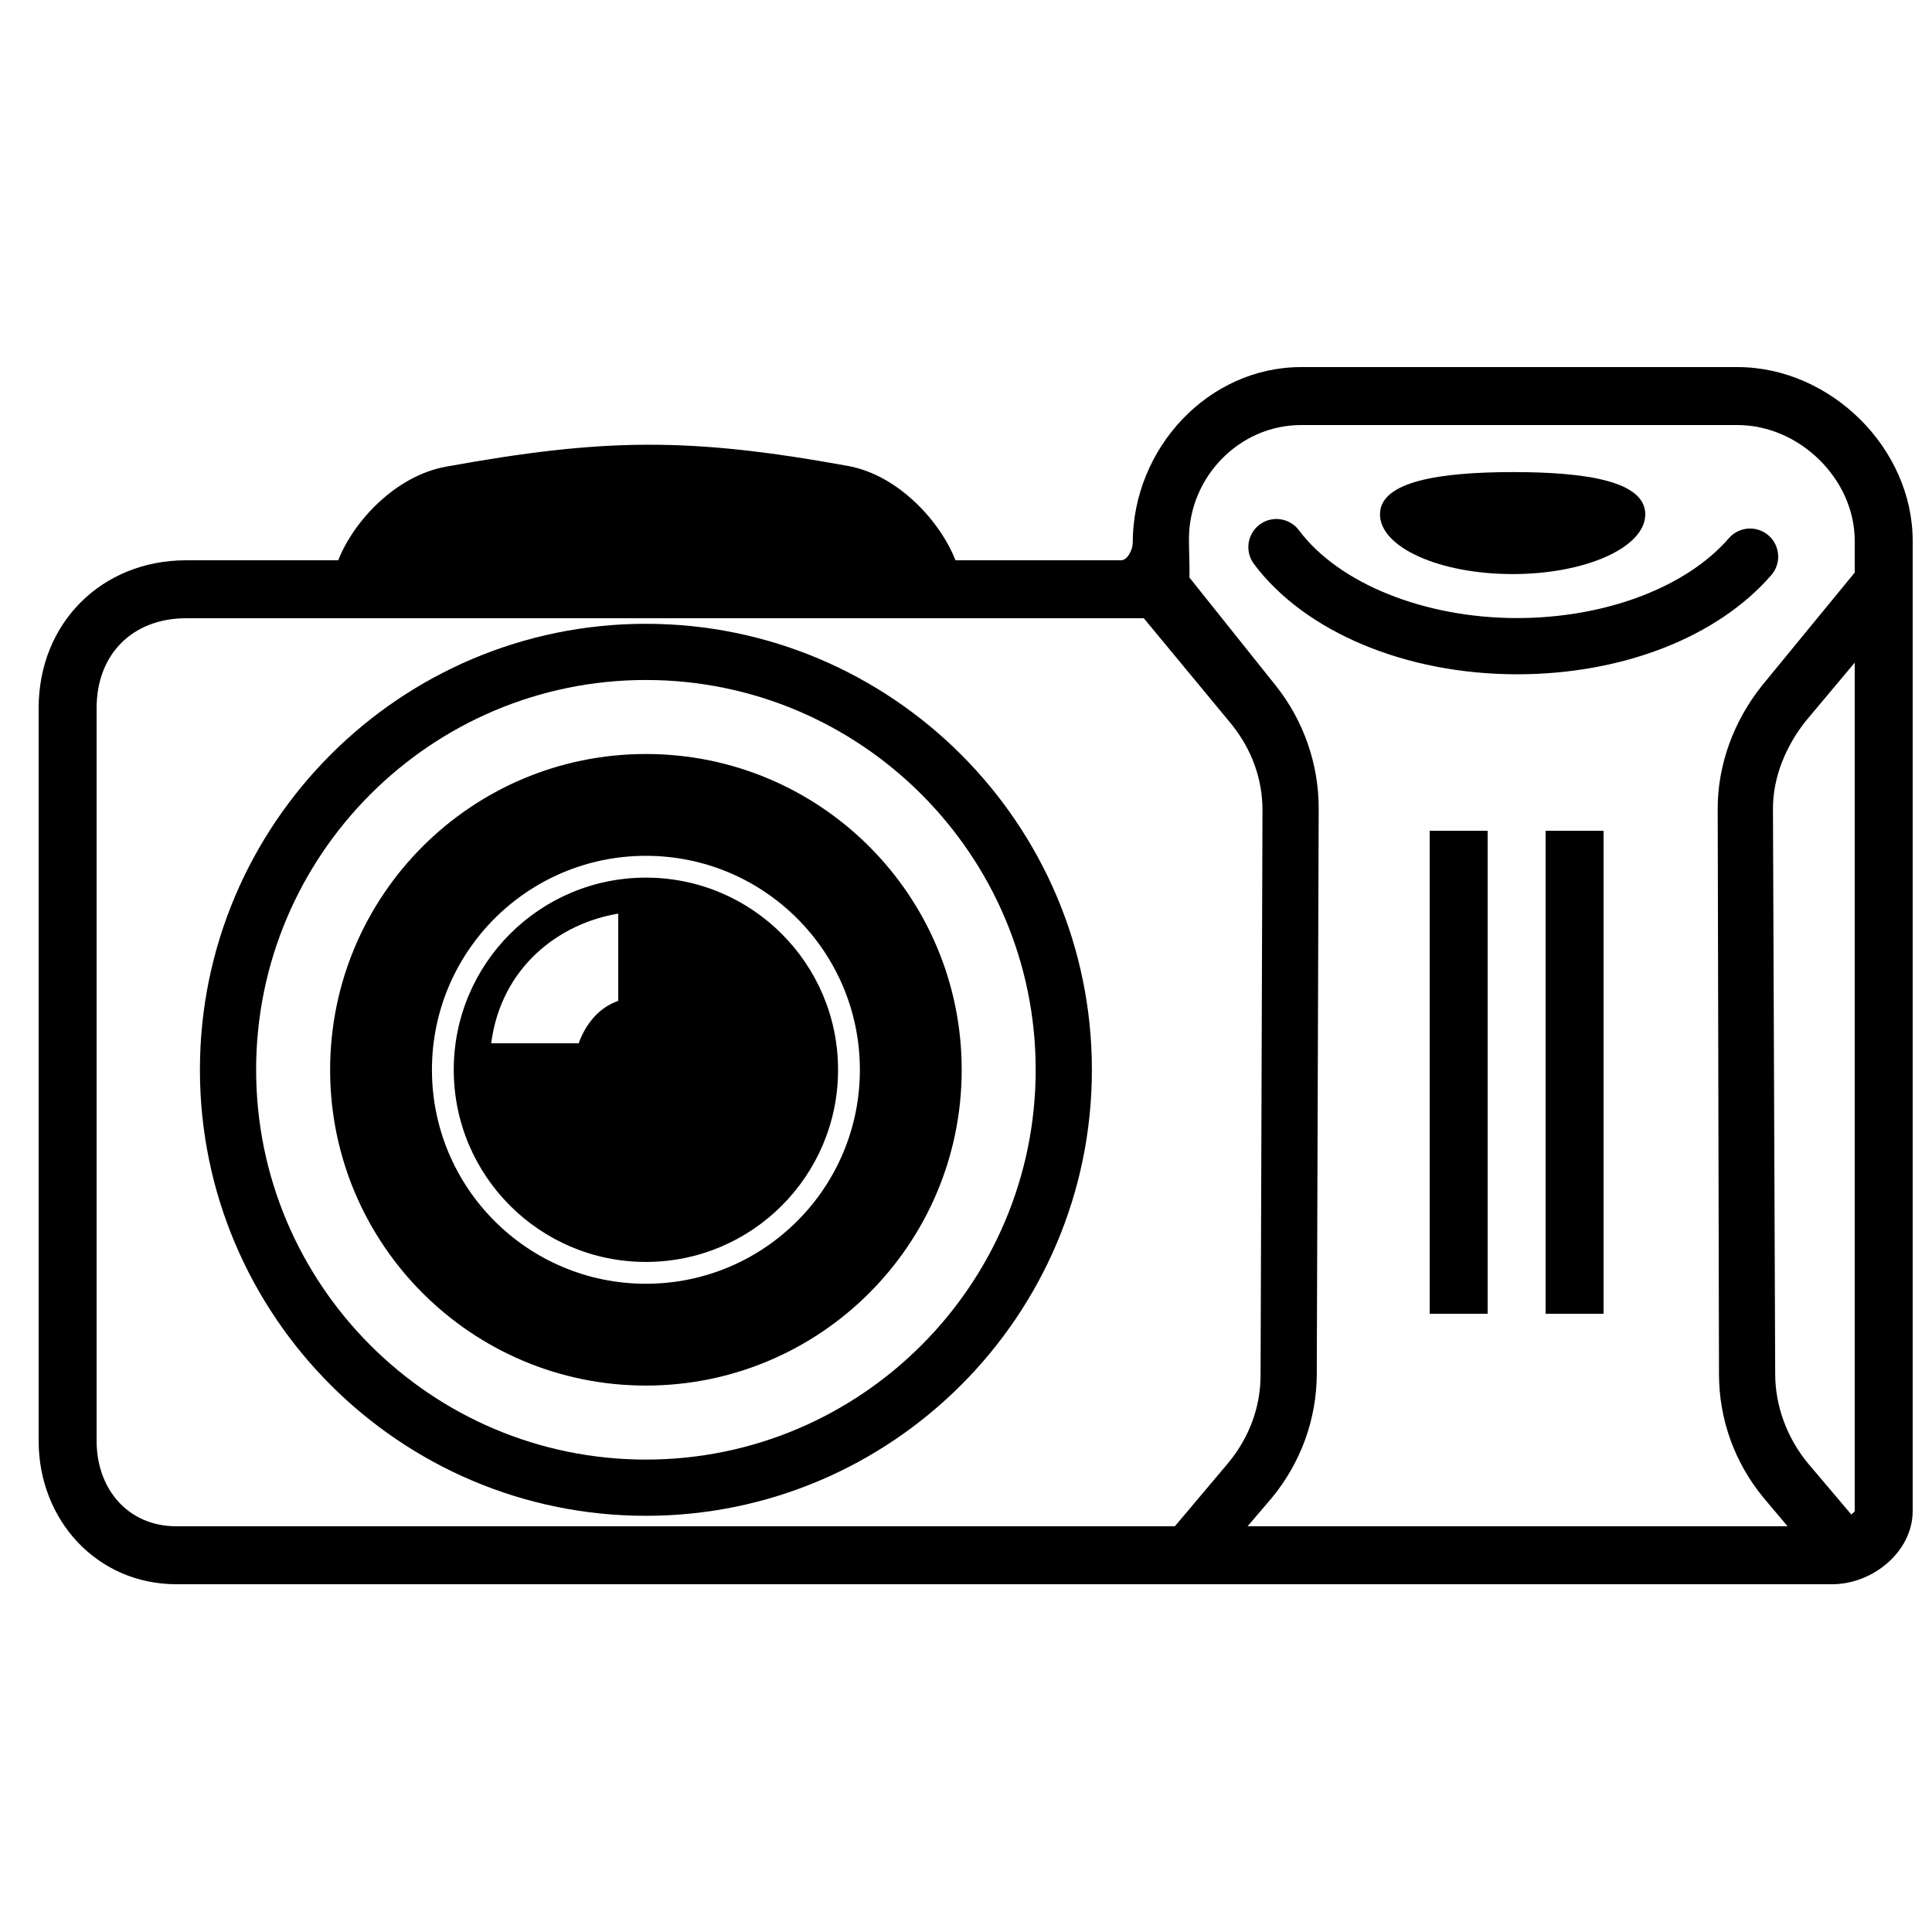 <svg xmlns="http://www.w3.org/2000/svg" xmlns:xlink="http://www.w3.org/1999/xlink" version="1.1" x="0px" y="0px" viewBox="0 0 100 100" enable-background="new 0 0 100 100" xml:space="preserve"><g><path fill="#000000" d="M89.931,19H67.349c-4.807,0-8.719,4.203-8.719,9.105c0,0.332-0.27,0.895-0.602,0.895h-8.572   c-0.783-2-2.948-4.409-5.573-4.885c-8.205-1.488-12.596-1.447-20.802,0.041C20.456,24.632,18.289,27,17.507,29H9.64   C5.253,29,2,32.261,2,36.65v37.927C2,78.682,5.024,82,9.132,82h85.7C96.937,82,99,80.31,99,78.205V27.995   C99,23.187,94.738,19,89.931,19z M95.831,78.4l-2.258-2.667c-1.063-1.295-1.683-2.926-1.689-4.596l-0.116-29.269   c-0.006-1.651,0.678-3.27,1.709-4.561L96,34.299v43.906C96,78.274,95.846,78.335,95.831,78.4z M67.349,22h22.582   C93.136,22,96,24.792,96,27.995v1.641l-4.803,5.854c-1.443,1.808-2.298,4.077-2.289,6.386l0.067,29.268   c0.006,2.341,0.813,4.568,2.305,6.378L92.525,79H64.574l1.261-1.477c1.491-1.81,2.315-4.065,2.321-6.403l0.099-29.255   c0.008-2.311-0.781-4.572-2.224-6.381l-4.466-5.591c0.019-0.549-0.025-1.285-0.025-1.992C61.54,24.698,64.145,22,67.349,22z    M5,74.577V36.65C5,33.866,6.856,32,9.64,32h49.563l4.555,5.506c1.031,1.291,1.594,2.811,1.588,4.463l-0.099,29.221   c-0.006,1.668-0.594,3.216-1.656,4.512L60.81,79H9.132C6.629,79,5,77.08,5,74.577z"></path><path fill="#000000" d="M78.525,34.901c5.452,0,10.372-1.92,13.159-5.136c0.526-0.608,0.46-1.526-0.148-2.053   c-0.605-0.526-1.526-0.46-2.051,0.146c-2.21,2.55-6.409,4.133-10.96,4.133c-4.793,0-9.227-1.784-11.292-4.545   c-0.483-0.643-1.398-0.773-2.037-0.293c-0.642,0.482-0.773,1.393-0.293,2.037C67.54,32.713,72.761,34.901,78.525,34.901z"></path><rect x="74" y="43" fill="#000000" width="3" height="25"></rect><rect x="80" y="43" fill="#000000" width="3" height="25"></rect><path fill="#000000" d="M78.293,29.714c3.792,0,6.866-1.385,6.866-3.094c0-1.709-3.04-2.185-6.832-2.185   c-3.792,0-6.899,0.476-6.899,2.185C71.427,28.328,74.501,29.714,78.293,29.714z"></path><path fill="#000000" d="M33.431,32.288c-12.728,0-23.083,10.356-23.083,23.085c0,12.73,10.355,23.085,23.083,23.085   s23.085-10.355,23.085-23.085C56.516,42.644,46.159,32.288,33.431,32.288z M33.431,75.548c-11.125,0-20.174-9.051-20.174-20.176   c0-11.125,9.05-20.176,20.174-20.176c11.125,0,20.176,9.051,20.176,20.176C53.607,66.497,44.556,75.548,33.431,75.548z"></path><path fill="#000000" d="M33.432,39.027c-9.027,0-16.345,7.318-16.345,16.345s7.318,16.345,16.345,16.345   c9.027,0,16.345-7.318,16.345-16.345S42.459,39.027,33.432,39.027z M33.432,66.447c-6.117,0-11.075-4.959-11.075-11.075   c0-6.117,4.959-11.075,11.075-11.075c6.117,0,11.075,4.959,11.075,11.075C44.507,61.489,39.548,66.447,33.432,66.447z"></path><path fill="#000000" d="M33.432,45.426c-5.493,0-9.946,4.453-9.946,9.946s4.453,9.946,9.946,9.946s9.946-4.453,9.946-9.946   S38.925,45.426,33.432,45.426z M32,51.806C31,52.147,30.316,53,29.952,54h-4.529C25.949,50,29,47.782,32,47.289V51.806z"></path></g></svg>